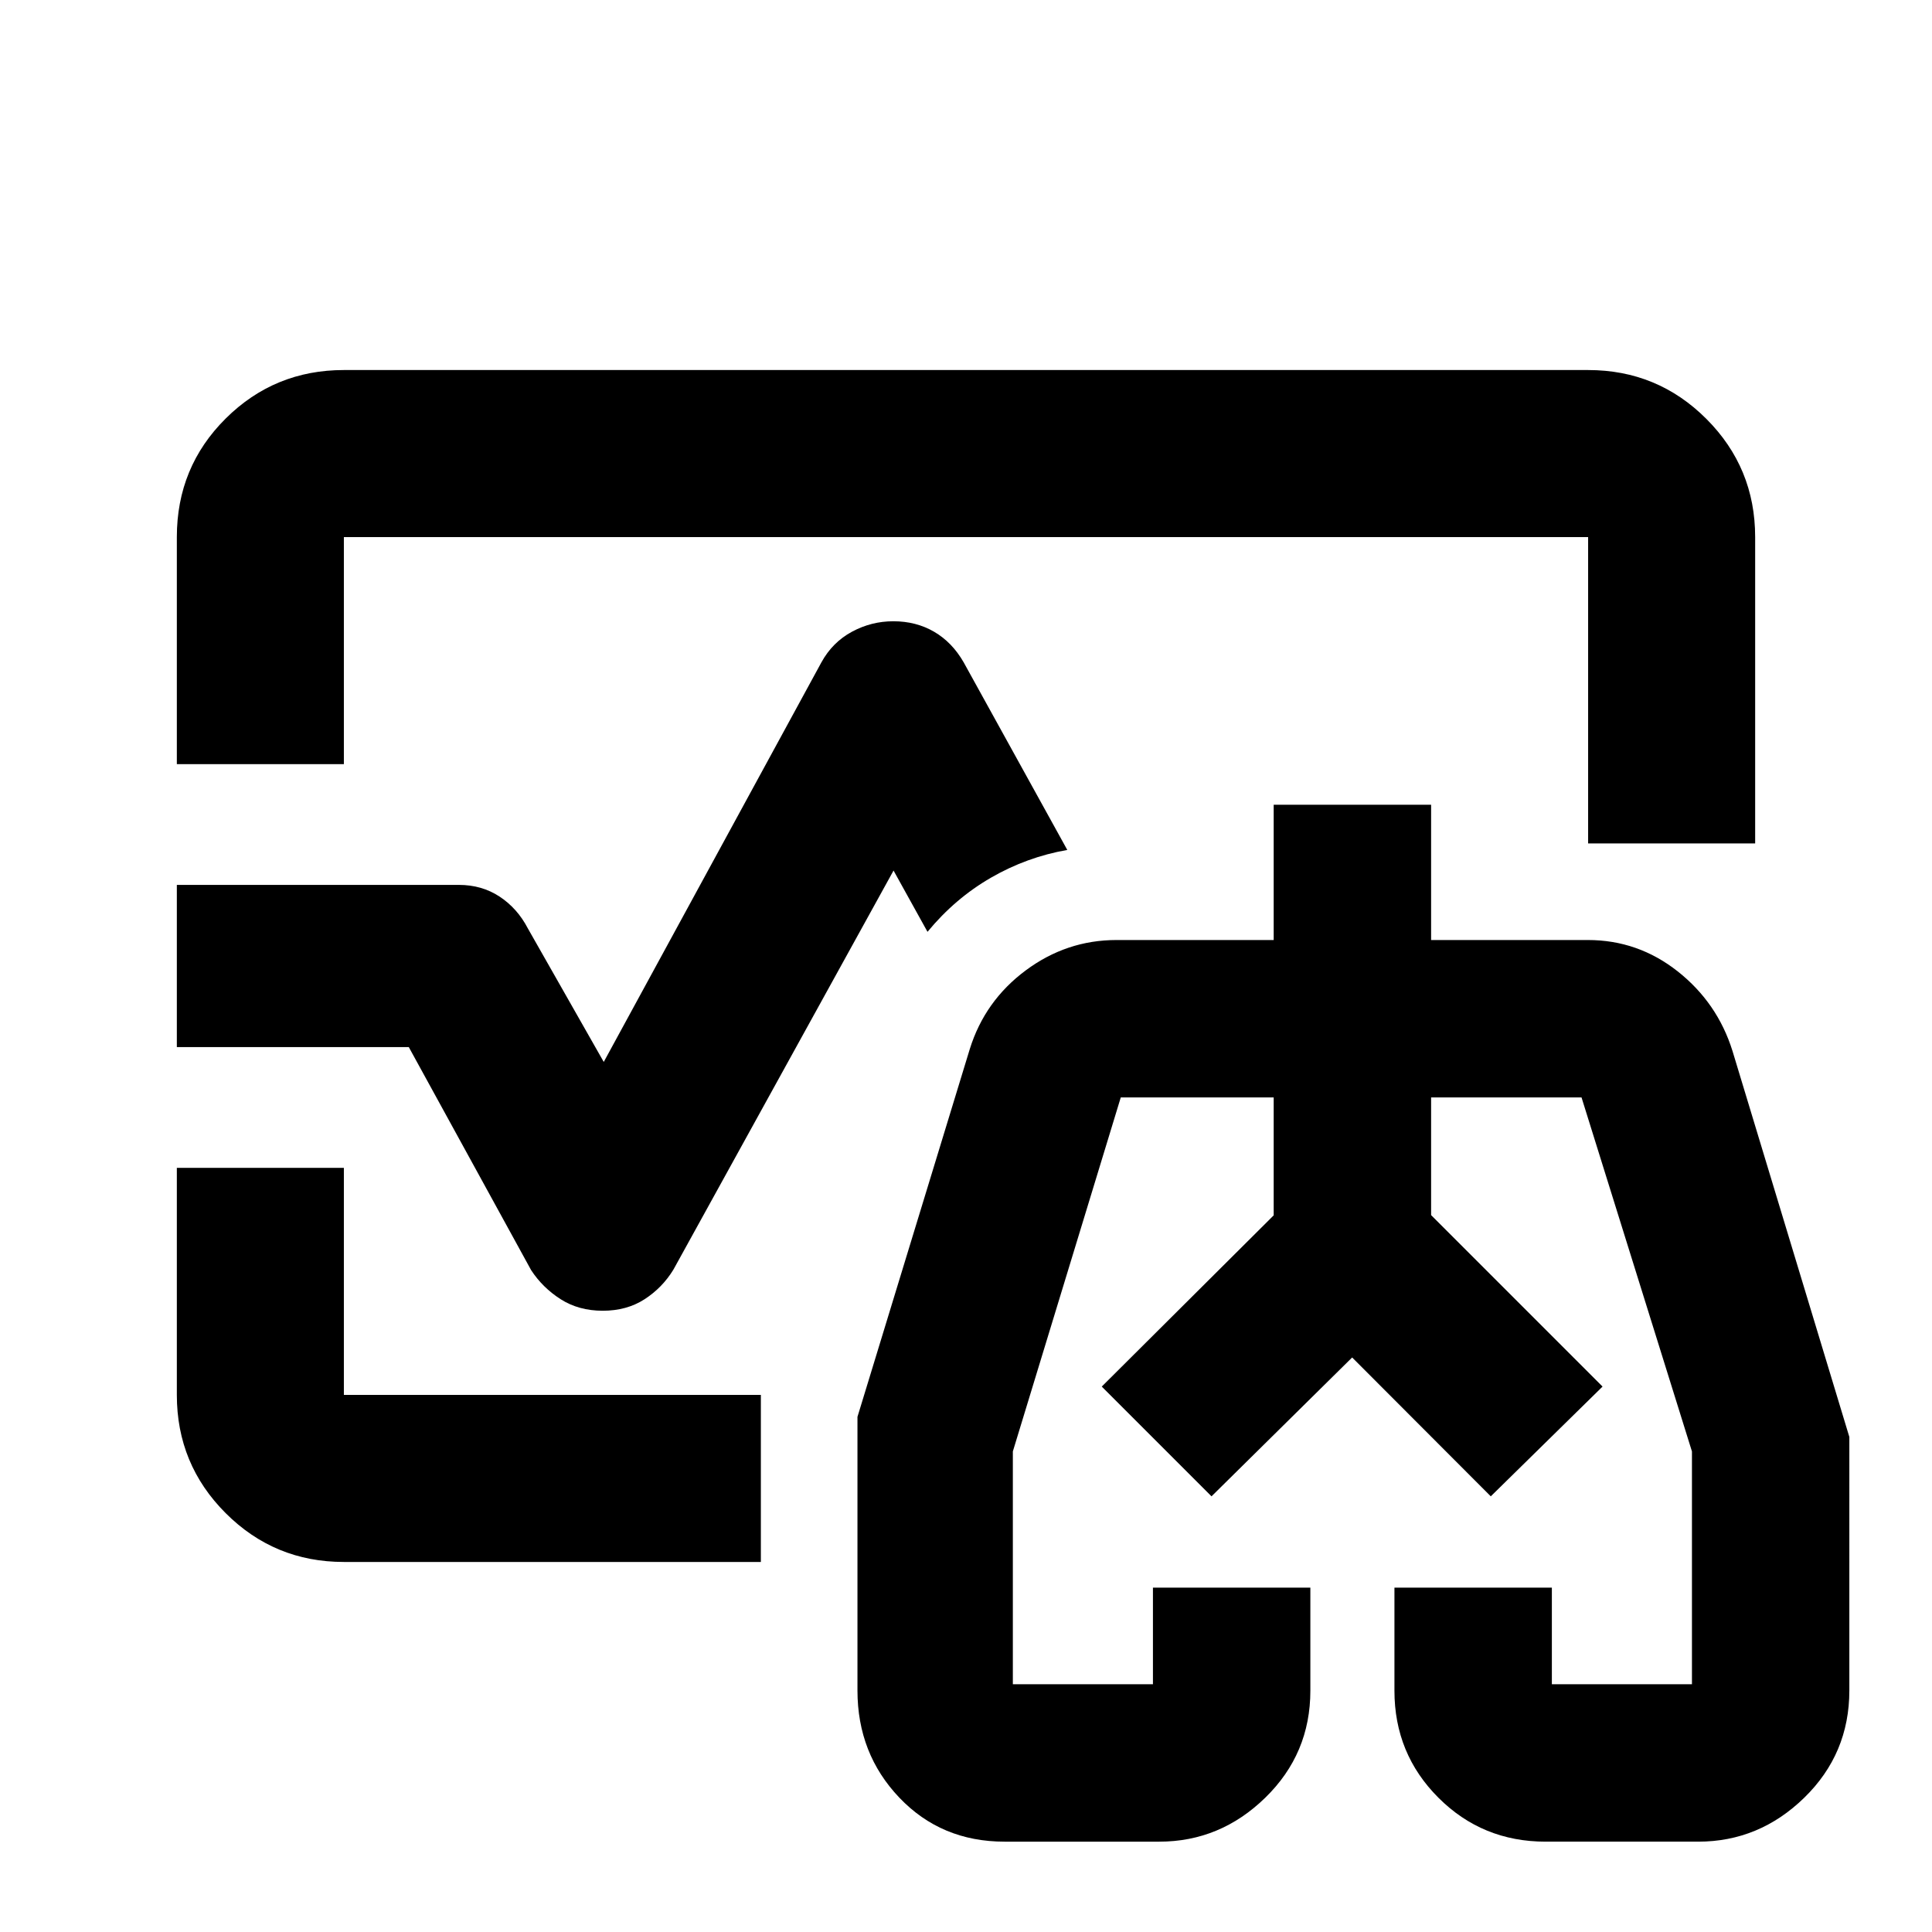 <svg xmlns="http://www.w3.org/2000/svg" height="20" viewBox="0 -960 960 960" width="20"><path d="m547.46-271.02 85.43-85.08v-58.6 58.6l-85.43 85.08Zm248.84 0-85.19-85.08v-58.6 58.6l85.19 85.08ZM480-480ZM87.87-580.3v-112.83q0-34.78 24.26-58.89t58.74-24.11h618.26q34.48 0 58.74 24.26 24.26 24.26 24.26 58.74v152.22h-83v-152.22H170.87v112.83h-83Zm83 396.43q-34.48 0-58.74-24.26-24.26-24.26-24.26-58.74V-379.7h83v112.83h207.2v83h-207.2ZM299.5-308.7q-11.93 0-20.89-5.71-8.96-5.72-14.68-14.44l-60.8-110.85H87.87v-80.6H228q11.43 0 20.27 5.83 8.84 5.84 14.01 15.78L300-432.33l108.17-198.58q5.48-9.96 15.15-15.18 9.66-5.21 20.56-5.21 11.32 0 20.27 5.21 8.96 5.22 14.68 15.18l51.5 93.24q-20.08 3.5-37.91 13.78t-31.55 26.91L444-527.43 334.59-329.09q-5.48 8.96-14.32 14.68-8.84 5.71-20.77 5.71ZM499.17-44.89q-31.43 0-52.27-21.84-20.83-21.84-20.83-53.27v-135.98l55.82-182.78q7.48-23.96 27.79-39.06 20.31-15.09 45.08-15.09h78.13v-67.22h78.22v67.22H789q24.91 0 44.65 15.59 19.74 15.6 27.22 39.56l58.06 191.78V-120q0 31.43-22.4 53.27-22.41 21.84-52.7 21.84H768q-31.43 0-53.27-21.84-21.84-21.84-21.84-53.17v-51.21h78.22v48h69.61v-115.67L785.85-414.7h-74.74v58.48l85.19 85.2-55.54 54.54-68.88-69-69.88 69-54.54-54.54 85.43-85.08v-58.6h-75.98l-53.63 175.9v115.69h69.61v-48h78.22v51.21q0 31.33-22.41 53.17-22.4 21.84-52.7 21.84h-76.83ZM672-268.78Z"/></svg>